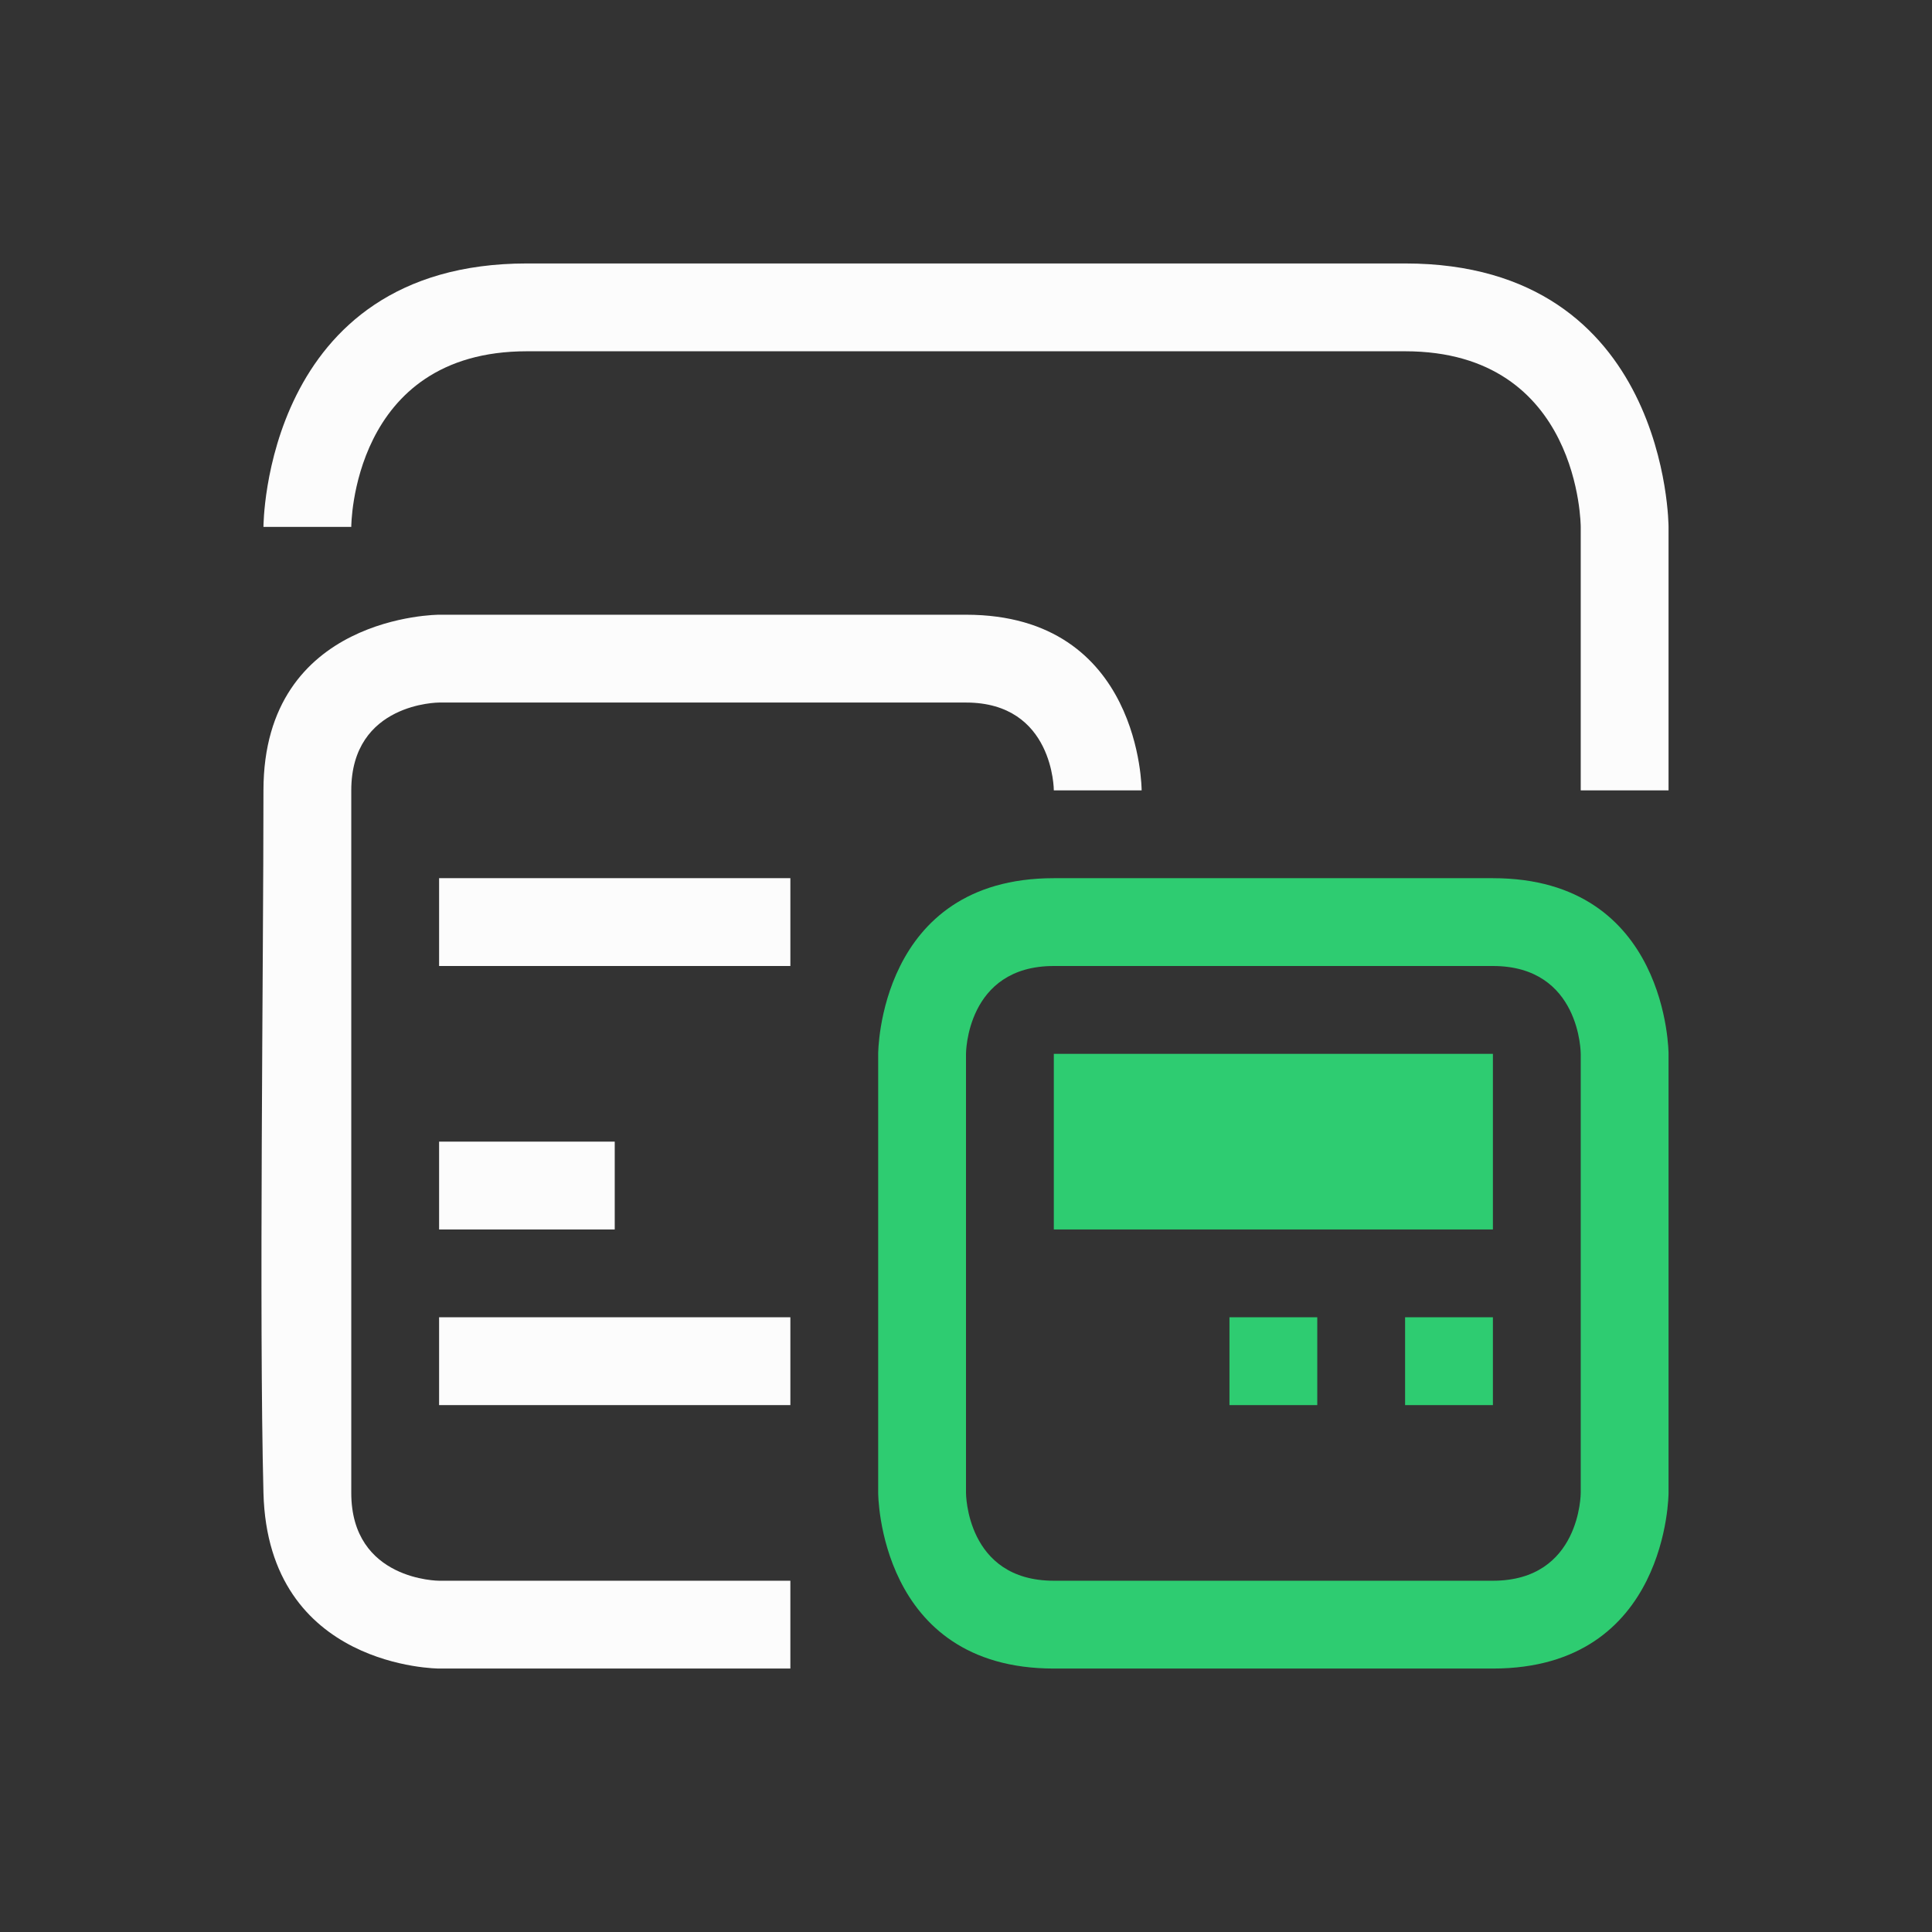 <svg xmlns="http://www.w3.org/2000/svg" viewBox="0 0 22 22">
  <rect x="0" y="0" width="22" height="22" fill="#333333" stroke="none"/>
  <defs id="defs3051">
<style type="text/css" id="current-color-scheme">.ColorScheme-Text {color:#fcfcfc;}</style>
  </defs>
 <path 
     style="fill:currentColor;fill-opacity:1;stroke:none" 
     d="M 6,3 C 3,3 3,6 3,6 H 4 C 4,6 4,4 6,4 h 10 c 2,0 2,2 2,2 v 3 h 1 V 6 C 19,6 19,3 16,3 Z M 5,7 c 0,0 -2,0 -2,2 0,2 -0.051,6 0,8 0.051,2 2,2 2,2 H 9 V 18 H 5 C 5,18 4,18 4,17 V 9 C 4,8 5,8 5,8 h 6 c 1,0 1,1 1,1 h 1 c 0,0 0,-2 -2,-2 z m 0,3 v 1 h 4 v -1 z m 0,3 v 1 h 2 v -1 z m 0,2 v 1 h 4 v -1 z"
     class="ColorScheme-Text"
     />
 <path 
     style="fill:#2ecc71;fill-opacity:1;stroke:none" 
     d="m 12,10 c -2,0 -2,2 -2,2 v 5 c 0,0 0,2 2,2 2,0 3,0 5,0 2,0 2,-2 2,-2 v -5 c 0,0 0,-2 -2,-2 -2,0 -3,0 -5,0 z m -1,2 c 0,0 0,-1 1,-1 1,0 4,0 5,0 1,0 1,1 1,1 v 5 c 0,0 0,1 -1,1 -1,0 -4,0 -5,0 -1,0 -1,-1 -1,-1 z m 1,0 v 2 h 5 v -2 z m 2,3 v 1 h 1 v -1 z m 2,0 v 1 h 1 v -1 z"
     />
</svg>
